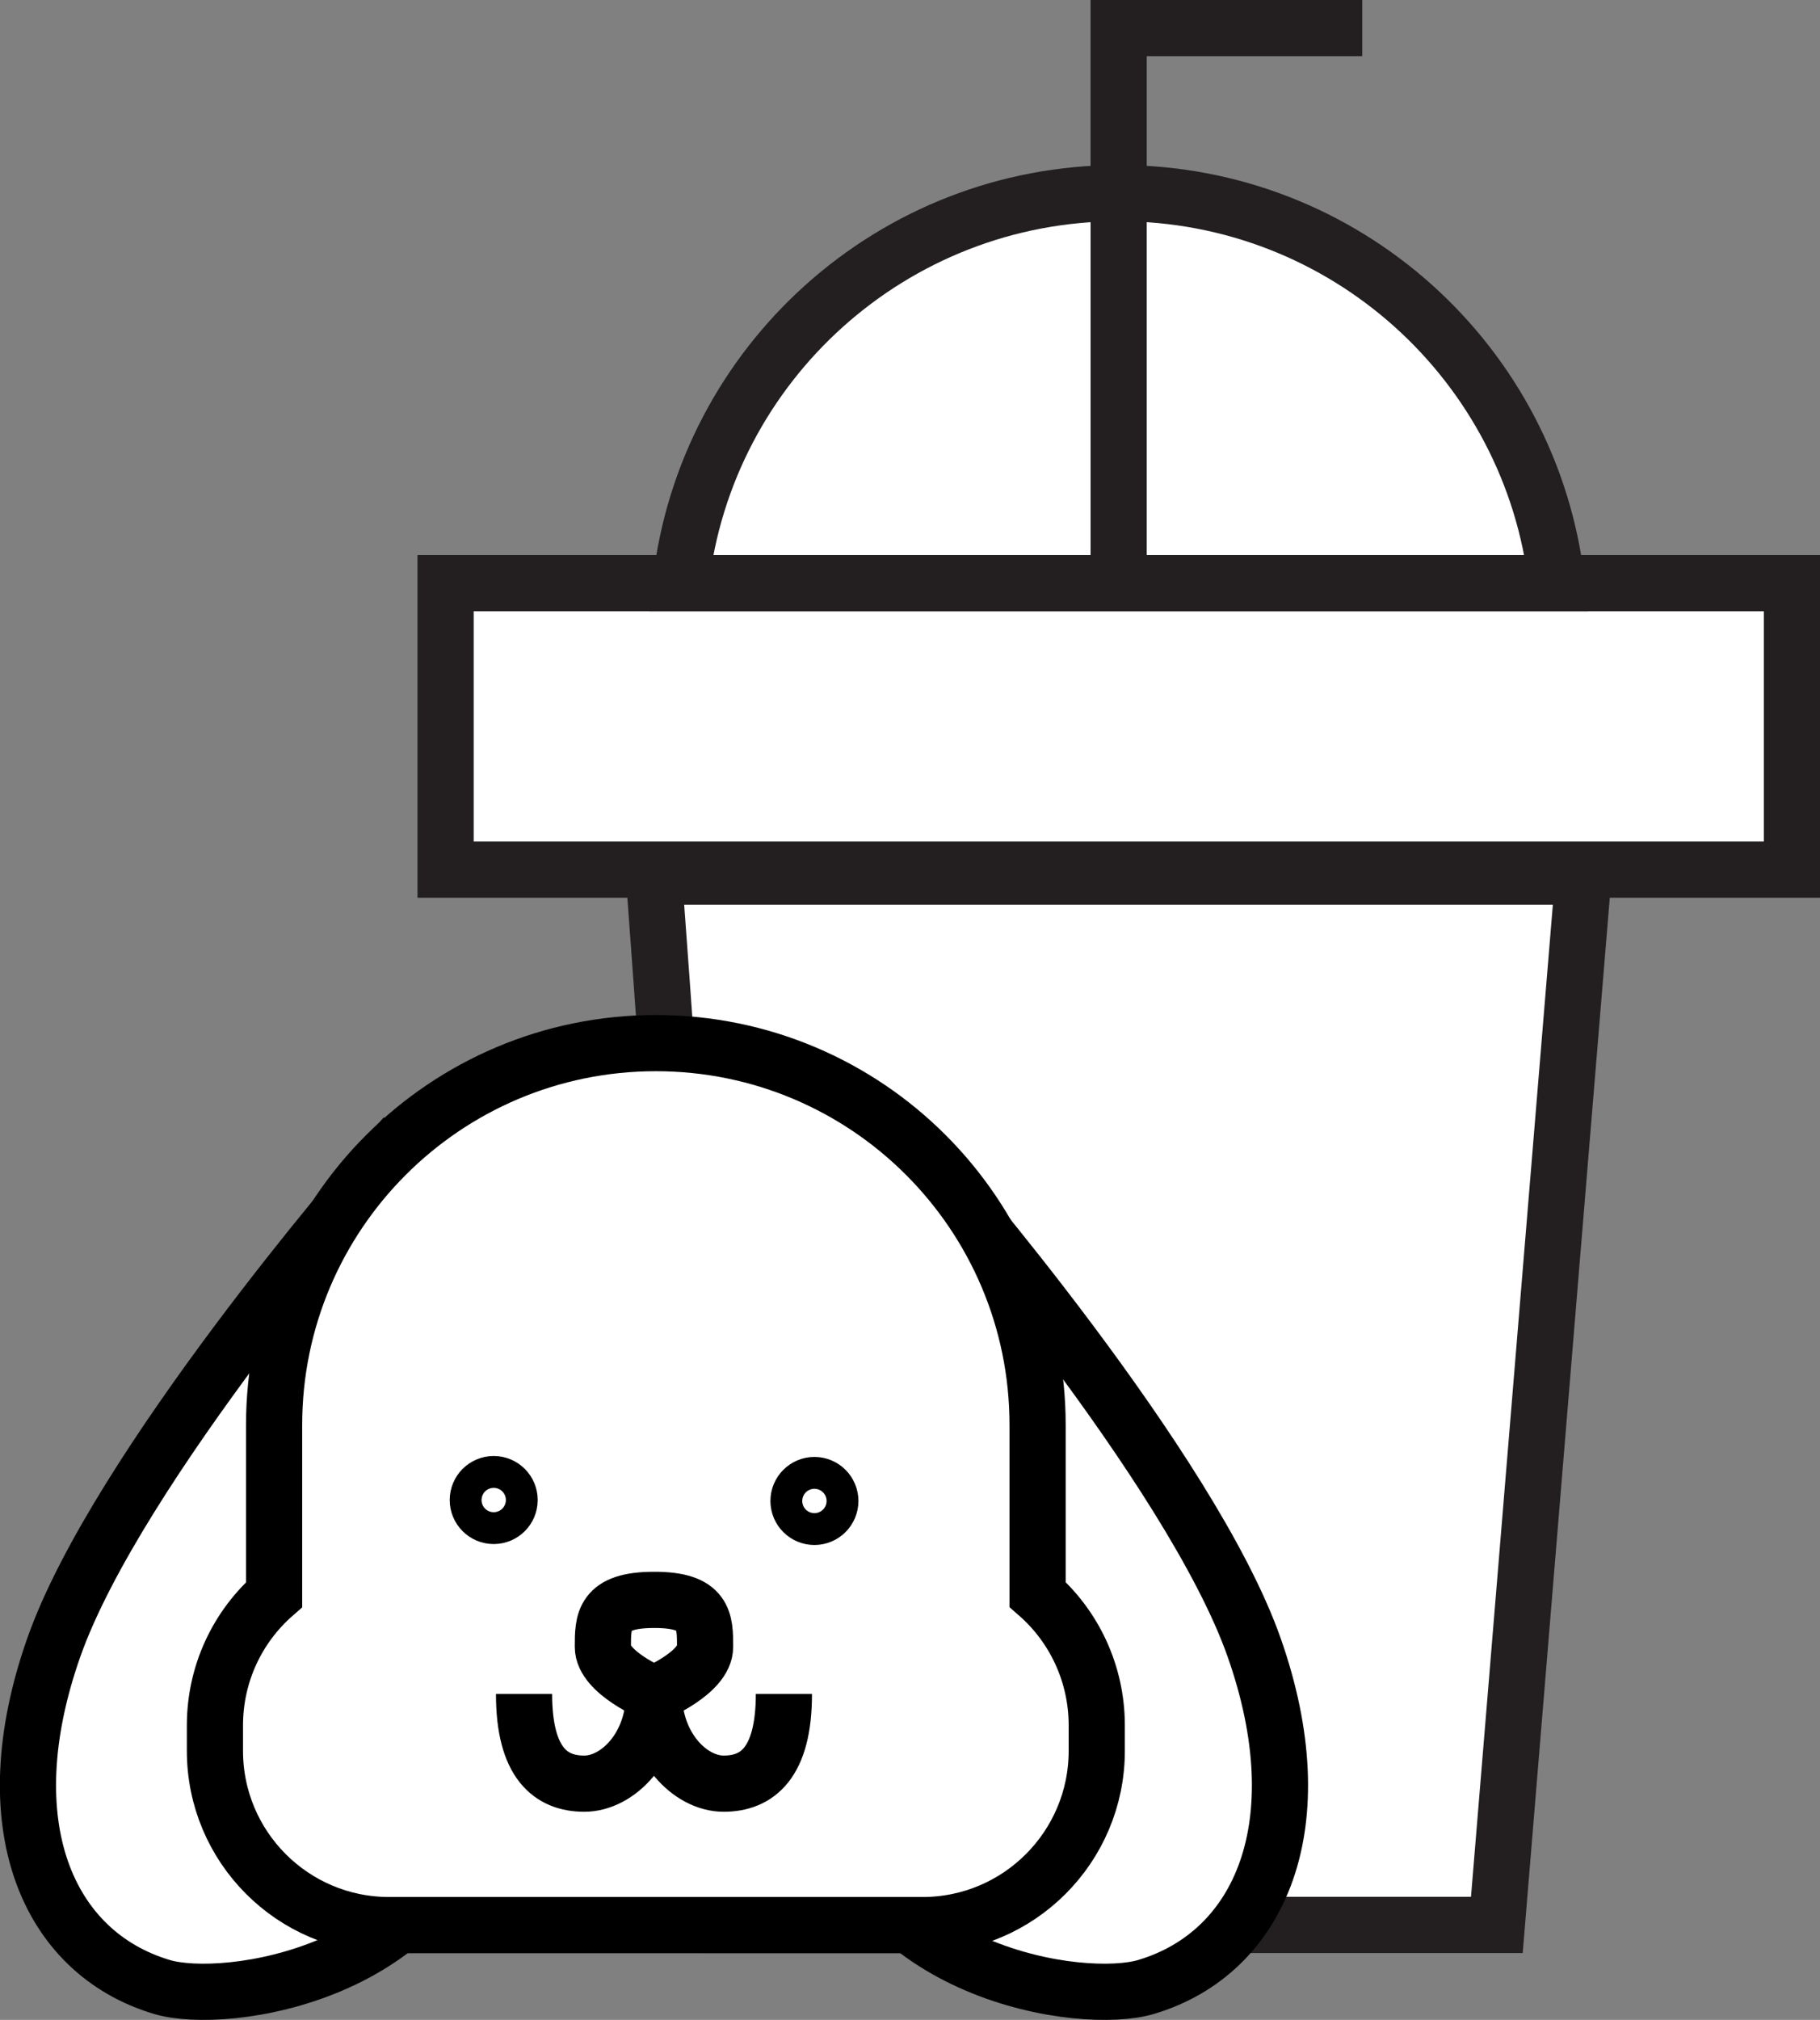 <?xml version="1.0" encoding="utf-8"?>
<!-- Generator: Adobe Illustrator 26.5.1, SVG Export Plug-In . SVG Version: 6.00 Build 0)  -->
<svg version="1.1" id="Layer_1" xmlns="http://www.w3.org/2000/svg" xmlns:xlink="http://www.w3.org/1999/xlink" x="0px" y="0px"
	 viewBox="0 0 97.21 107.82" style="enable-background:new 0 0 97.21 107.82;" xml:space="preserve">
<rect x="0" y="0" width="97.21" height="107.82" fill="#808080" stroke="none"/>
<style type="text/css">
	.st0{fill:#FFFFFF;stroke:#231F20;stroke-width:3;stroke-miterlimit:10;}
	.st1{fill:none;stroke:#231F20;stroke-width:3;stroke-miterlimit:10;}
	.st2{fill:#FFFFFF;stroke:#000000;stroke-width:3;stroke-miterlimit:10;}
	.st3{fill:none;stroke:#000000;stroke-width:3;stroke-miterlimit:10;}
</style>
<g>
	<rect x="23.8" y="31.13" class="st0" width="71.91" height="15.29"/>
	<path class="st0" d="M83.15,31.13H36.36c1.34-11.73,11.32-20.82,23.4-20.82C71.85,10.31,81.8,19.4,83.15,31.13z"/>
	<polygon class="st0" points="38.94,102.75 79.95,102.75 84.57,46.79 34.93,46.79 35.33,52.27 	"/>
	<polyline class="st1" points="59.75,30.03 59.75,1.5 72.76,1.5 	"/>
	<g>
		<g>
			<path class="st2" d="M2.87,87.95c-3.31,9.41-0.36,16.28,5.77,18.11c3.4,1.02,15.03-0.66,16.92-10.45
				c1.89-9.79-5.66-32.99-5.66-32.99S6.24,78.36,2.87,87.95z"/>
			<path class="st2" d="M66.99,87.95c3.31,9.41,0.36,16.28-5.77,18.11c-3.4,1.02-15.03-0.66-16.92-10.45
				c-1.89-9.79,5.66-32.99,5.66-32.99S63.62,78.36,66.99,87.95z"/>
			<path class="st2" d="M58.58,92.1v1.36c0,5.13-4.17,9.3-9.3,9.3h-28.5c-5.14,0-9.3-4.17-9.3-9.3V92.1c0-2.78,1.22-5.28,3.16-6.98
				v-9.05c0-11.26,9.13-20.39,20.39-20.39c5.63,0,10.73,2.28,14.42,5.97c3.69,3.69,5.97,8.79,5.97,14.41v9.05
				C57.36,86.81,58.58,89.32,58.58,92.1z"/>
		</g>
		<g>
			<circle class="st3" cx="26.37" cy="80.07" r="0.85"/>
			<circle class="st3" cx="43.5" cy="80.12" r="0.85"/>
			<path class="st3" d="M37.66,87.91c0,1.39-2.73,2.51-2.73,2.51s-2.73-1.13-2.73-2.51s0-2.51,2.73-2.51
				C37.66,85.39,37.66,86.52,37.66,87.91z"/>
			<path class="st3" d="M34.93,90.42c0,2.84-1.94,4.79-3.72,4.79c-1.78,0-3.22-1.08-3.22-4.79"/>
			<path class="st3" d="M34.93,90.42c0,2.84,1.94,4.79,3.72,4.79s3.22-1.08,3.22-4.79"/>
		</g>
	</g>
</g>
</svg>
